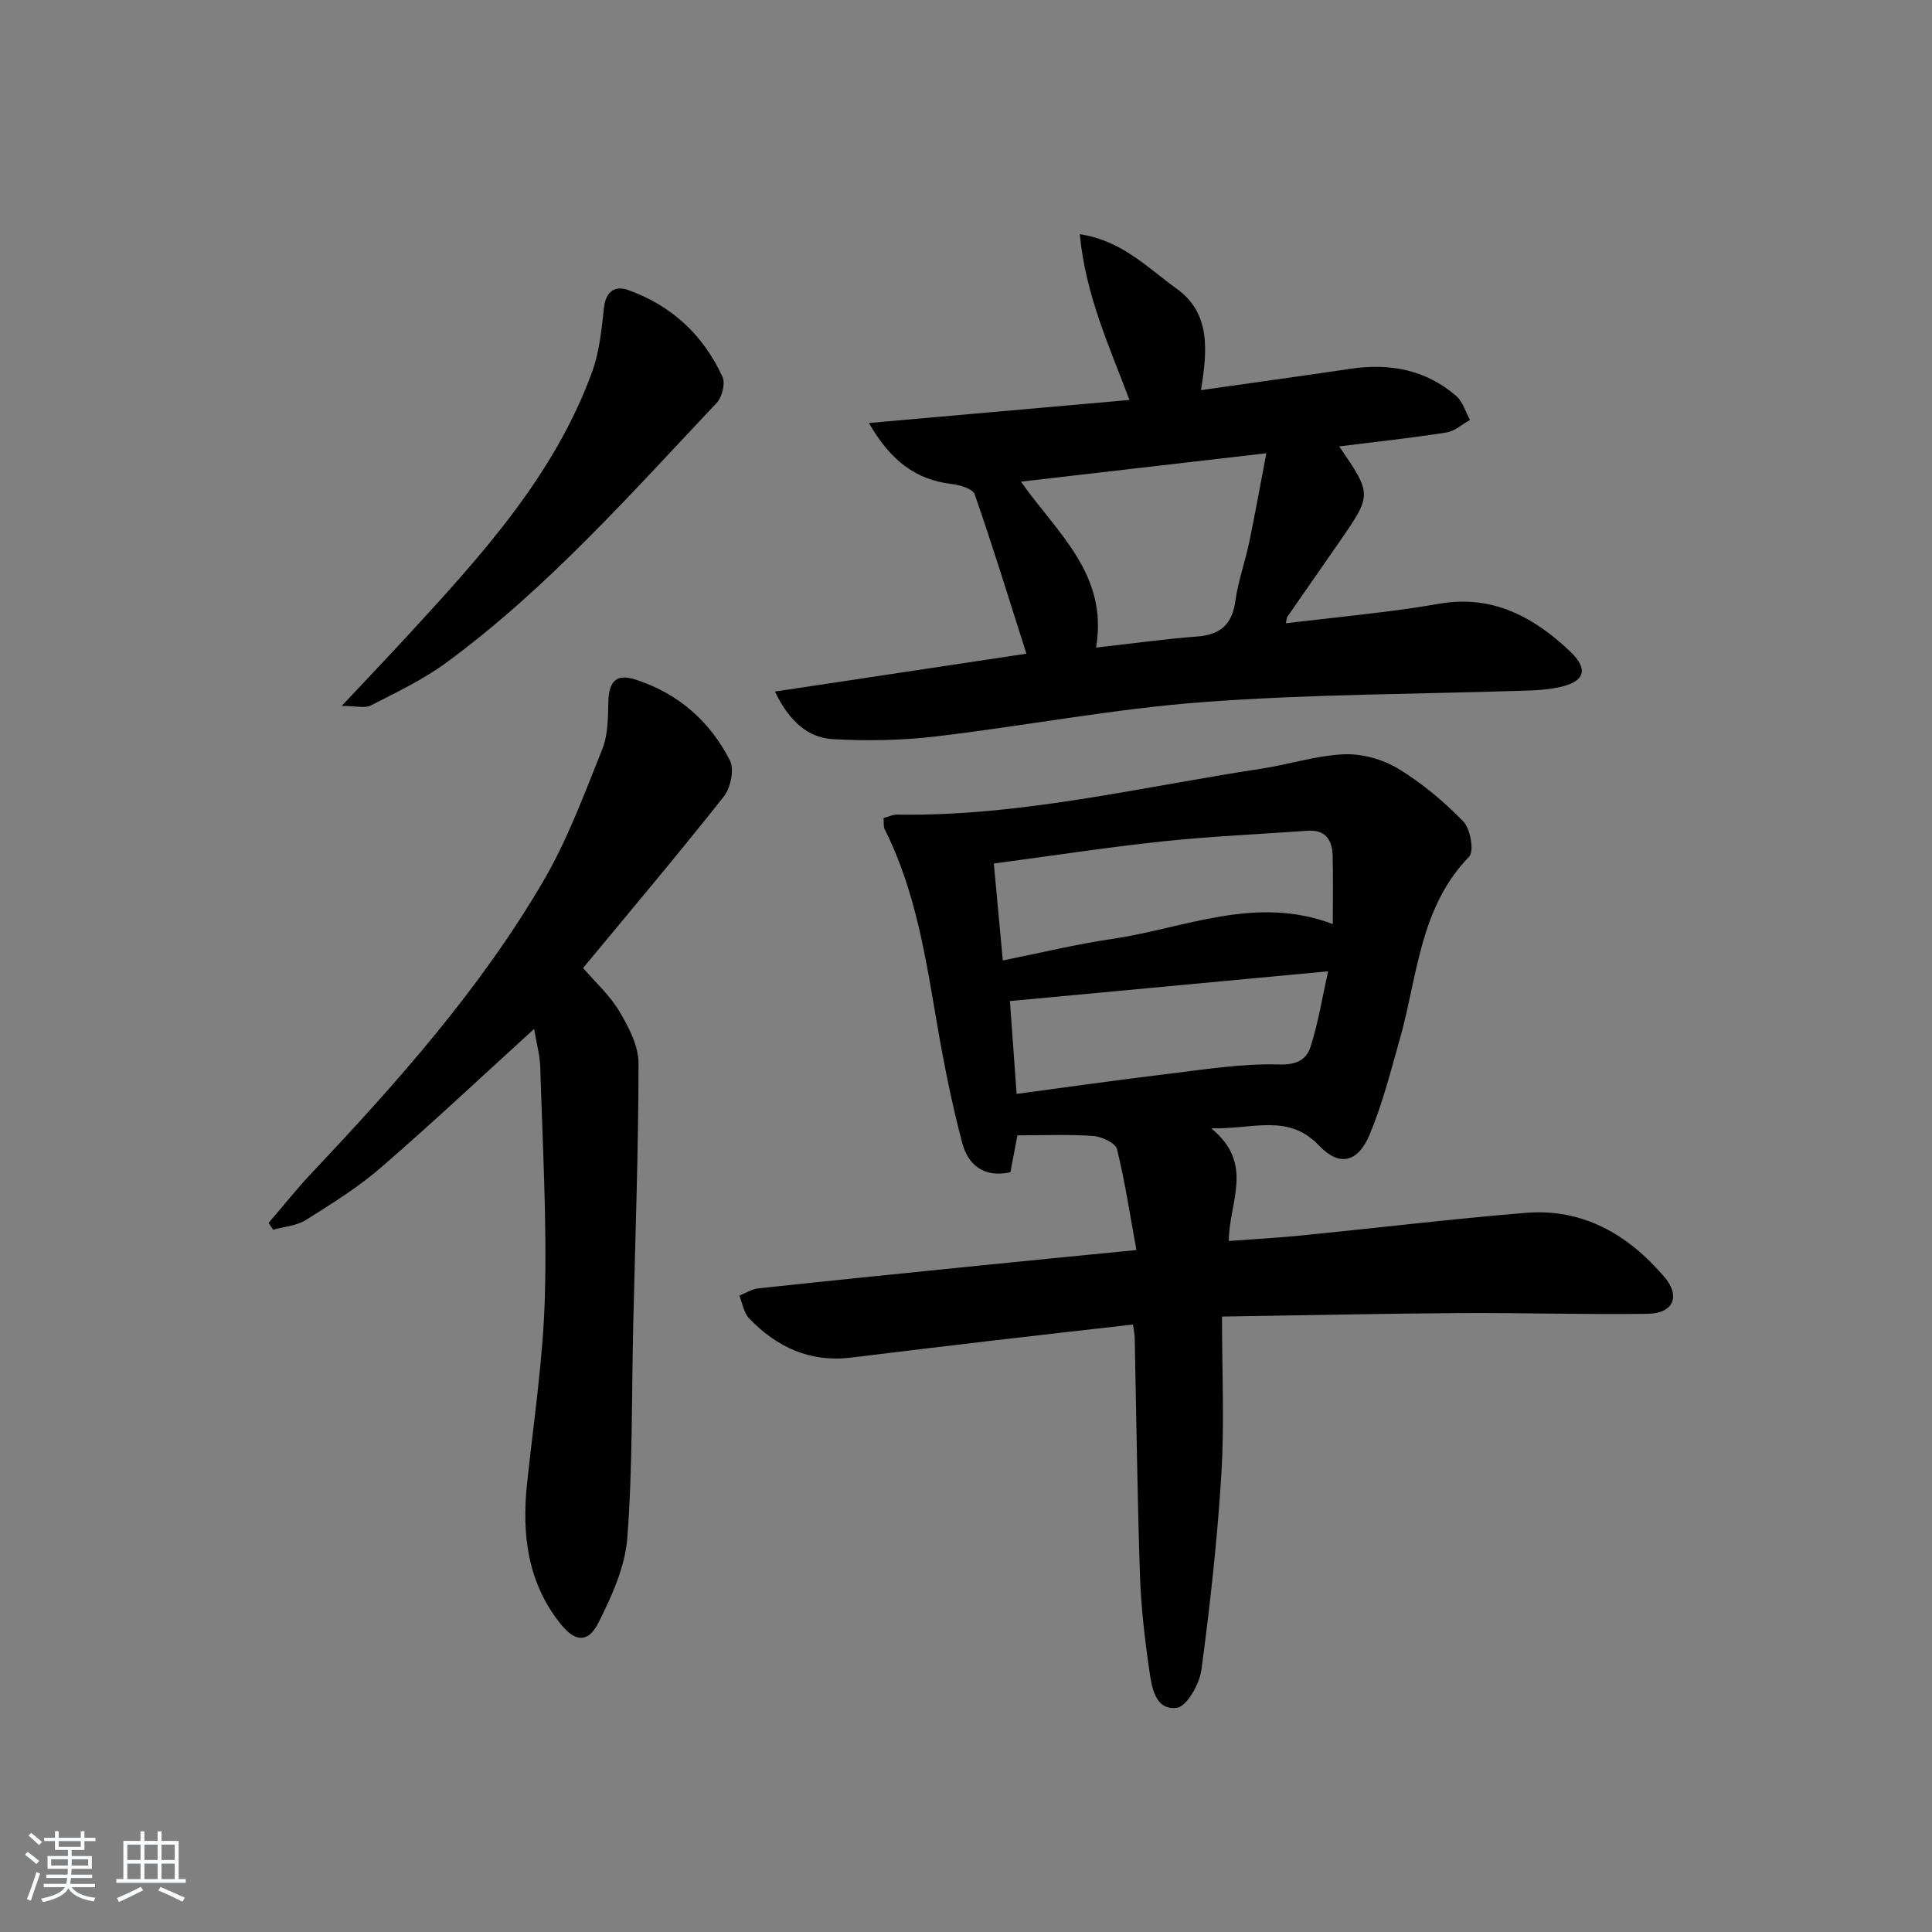 <svg enable-background="new 0 0 400 400" viewBox="0 0 400 400" xmlns="http://www.w3.org/2000/svg"><rect x="0" y="0" width="400" height="400" fill="#808080" stroke="none"/><path d="m5.17 384 .55-.58c.85.61 1.65 1.24 2.4 1.87l-.59.64c-.83-.73-1.62-1.38-2.36-1.93m1.22 9.53-.82-.34c.71-1.76 1.37-3.64 1.98-5.63.24.13.5.25.76.36-.6 1.67-1.24 3.54-1.92 5.61m-.5-13.5.57-.54c.56.44 1.31 1.06 2.26 1.87l-.65.64c-.67-.66-1.4-1.32-2.18-1.97m3.25.46h2.24v-1.36h.77v1.36h4.57v-1.36h.76v1.36h2.28v.69h-2.28v1.84h-2.64v1.26h4.18v2.64h-4.21c0 .45-.02.86-.05 1.21h4.32v.69h-4.38c-.04.34-.1.75-.19 1.22h5.15v.69h-4.82c.87 1.19 2.51 1.92 4.93 2.19-.17.31-.3.57-.37.76-2.77-.49-4.52-1.41-5.26-2.76-.56 1.26-2.3 2.23-5.24 2.9-.12-.24-.26-.48-.43-.72 2.73-.55 4.38-1.34 4.96-2.38h-4.38v-.69h4.65c.1-.38.17-.79.21-1.22h-4.32v-.69h4.4c.03-.34.05-.75.05-1.21h-4.2v-2.64h4.23v-1.26h-2.69v-1.84h-2.24zm1.46 4.46v1.29h3.45c.01-.4.02-.57.01-.53v-.32-.45h-3.46zm1.55-2.59h4.57v-1.19h-4.57zm6.11 2.59h-3.42v.77c-.01.19-.01.37-.02.53h3.44z" fill="#fafbfc"/><path d="m32.63 379.16h.82v1.98h3.54v7.89h1.46v.78h-14.37v-.78h1.46v-7.89h3.54v-1.98h.82v1.98h2.73zm-3.49 11.48.5.73c-1.61.82-3.28 1.63-5 2.42-.13-.27-.28-.55-.44-.82 1.75-.73 3.4-1.5 4.94-2.33m-2.78-5.55h2.73v-3.18h-2.73zm0 3.95h2.73v-3.2h-2.73zm3.54-3.95h2.73v-3.18h-2.73zm0 3.95h2.73v-3.2h-2.73zm7.89 4.68c-1.84-.92-3.51-1.7-5.02-2.32l.45-.73c1.89.8 3.57 1.55 5.04 2.23zm-1.62-11.81h-2.73v3.18h2.73zm-2.73 7.13h2.73v-3.2h-2.73z" fill="#fafbfc"/><g fill="#000001"><path d="m250.75 233.6c9.07 7.34 3.67 15.29 3.66 23.34 5.2-.39 10.29-.67 15.35-1.18 15.37-1.53 30.71-3.38 46.1-4.65 11.88-.98 21.25 4.51 28.72 13.26 3.44 4.03 1.86 7.57-3.45 7.64-12.98.18-25.98-.23-38.96-.15-16.07.1-32.14.46-49.17.72 0 11.39.52 22.04-.13 32.61-.83 13.57-2.33 27.11-4.14 40.58-.39 2.93-3.07 7.59-5.12 7.83-4.51.53-5.17-4.4-5.67-7.87-.96-6.56-1.71-13.18-1.93-19.8-.54-16.3-.74-32.61-1.08-48.91-.02-.8-.19-1.6-.35-2.79-9.74 1.11-19.26 2.17-28.77 3.29-9.89 1.16-19.78 2.35-29.66 3.56-8.47 1.03-15.34-2.18-21.05-8.12-1.11-1.15-1.38-3.12-2.03-4.71 1.31-.52 2.59-1.36 3.94-1.51 15.52-1.66 31.06-3.23 46.59-4.8 10.07-1.02 20.15-1.99 31.68-3.13-1.32-7.22-2.35-14.14-4.02-20.9-.32-1.28-3.16-2.59-4.92-2.72-5.11-.36-10.27-.13-15.69-.13-.47 2.45-.95 5-1.46 7.64-5.49 1.22-8.77-1.54-9.97-6.08-2.12-7.99-3.75-16.13-5.15-24.28-2.39-13.9-4.47-27.85-10.91-40.66-.27-.54-.14-1.28-.23-2.31.97-.26 1.87-.72 2.76-.71 25.6.4 50.38-5.7 75.45-9.51 5.72-.87 11.36-2.73 17.09-2.98 3.72-.16 7.99 1.01 11.19 2.94 4.94 2.98 9.5 6.81 13.54 10.96 1.48 1.51 2.28 6.18 1.2 7.3-10.26 10.59-10.66 24.72-14.32 37.68-1.89 6.69-3.61 13.5-6.28 19.88-2.4 5.72-6.23 6.69-10.43 2.28-6.45-6.79-13.63-3.37-22.38-3.61zm-44.99-54.82c.65 6.95 1.24 13.31 1.86 20.07 7.91-1.58 15.15-3.36 22.49-4.43 15.06-2.19 29.78-9.2 45.83-3.1 0-4.99.09-9.58-.03-14.17-.09-3.25-1.48-5.42-5.21-5.15-9.89.71-19.82 1.13-29.68 2.17-11.52 1.21-22.99 2.98-35.26 4.61zm4.72 47.7c10.65-1.42 20.65-2.86 30.68-4.06 7.88-.94 15.82-2.27 23.69-2.03 3.74.11 5.65-1.1 6.47-3.63 1.61-4.93 2.41-10.12 3.65-15.66-22.26 2.08-43.83 4.1-65.88 6.16.46 6.37.89 12.43 1.39 19.22z"/><path d="m277.27 92.42c6.81 9.96 6.81 9.97.05 19.75-3.6 5.2-7.22 10.38-10.82 15.57-.08.12-.07.3-.28 1.29 7.01-.8 13.77-1.54 20.53-2.37 3.79-.47 7.57-1.03 11.34-1.68 10.9-1.87 19.48 2.76 26.98 9.89 3.92 3.73 3.04 6.27-2.22 7.4-2.09.45-4.26.63-6.4.7-22.45.75-44.96.72-67.34 2.39-18.52 1.38-36.87 4.93-55.34 7.11-7.01.83-14.19.96-21.24.57-5.24-.29-9.08-3.63-12.09-9.86 17.59-2.65 34.59-5.21 52.07-7.84-3.61-11.31-6.96-22.22-10.71-33-.4-1.15-3.06-1.93-4.76-2.13-7.54-.9-12.69-4.9-17.15-12.63 18.58-1.64 36.12-3.2 53.95-4.77-4.11-11.03-9.07-21.54-10.28-34.32 8.78 1.32 14.1 7.01 20.03 11.27 7.13 5.11 6.38 12.87 5.05 21.01 10.73-1.53 20.83-2.91 30.92-4.41 8.13-1.21 15.6.15 21.92 5.61 1.37 1.18 1.93 3.29 2.87 4.97-1.62.9-3.16 2.33-4.88 2.6-7.21 1.13-14.45 1.91-22.2 2.88zm-50.34 41.65c7.52-.84 14.23-1.78 20.97-2.29 4.83-.37 7.22-2.55 7.88-7.4.56-4.08 2-8.03 2.85-12.08 1.23-5.89 2.28-11.82 3.55-18.46-17.38 2.01-33.74 3.91-50.81 5.88 7.48 10.64 18.12 19.12 15.56 34.35z"/><path d="m110.58 213.03c-10.83 9.86-21.1 19.52-31.75 28.73-4.75 4.11-10.17 7.48-15.51 10.83-1.92 1.21-4.5 1.37-6.77 2.01-.31-.47-.63-.94-.94-1.41 2.97-3.45 5.81-7.03 8.93-10.34 17.73-18.79 34.9-38.09 47.98-60.48 4.99-8.54 8.46-18.01 12.17-27.24 1.19-2.95 1.18-6.47 1.26-9.74.1-4.37 1.64-5.99 5.7-4.67 8.78 2.85 15.36 8.63 19.48 16.75.94 1.85.13 5.67-1.29 7.46-9.38 11.87-19.15 23.44-29.12 35.49 2.53 2.94 5.55 5.65 7.52 8.98 1.93 3.25 3.96 7.13 3.96 10.73-.01 18.13-.69 36.26-1.1 54.38-.34 14.63-.11 29.31-1.22 43.88-.46 6.01-3.21 12.09-5.99 17.6-2.11 4.19-4.8 3.99-7.78.29-6.91-8.6-8.11-18.63-6.98-29.23 1.37-12.86 3.33-25.72 3.68-38.62.43-15.77-.48-31.59-.95-47.38-.07-2.61-.81-5.18-1.28-8.02z"/><path d="m70.75 146.15c5.31-5.66 9.74-10.3 14.08-15.02 14.99-16.31 29.9-32.71 37.71-53.98 1.55-4.21 2.01-8.89 2.5-13.4.37-3.42 2.3-4.67 4.99-3.71 9 3.2 15.61 9.34 19.56 18.01.62 1.37-.1 4.2-1.23 5.39-17.81 18.85-35.01 38.38-56.05 53.82-4.77 3.5-10.25 6.07-15.54 8.8-1.21.62-3.02.09-6.02.09z"/></g></svg>